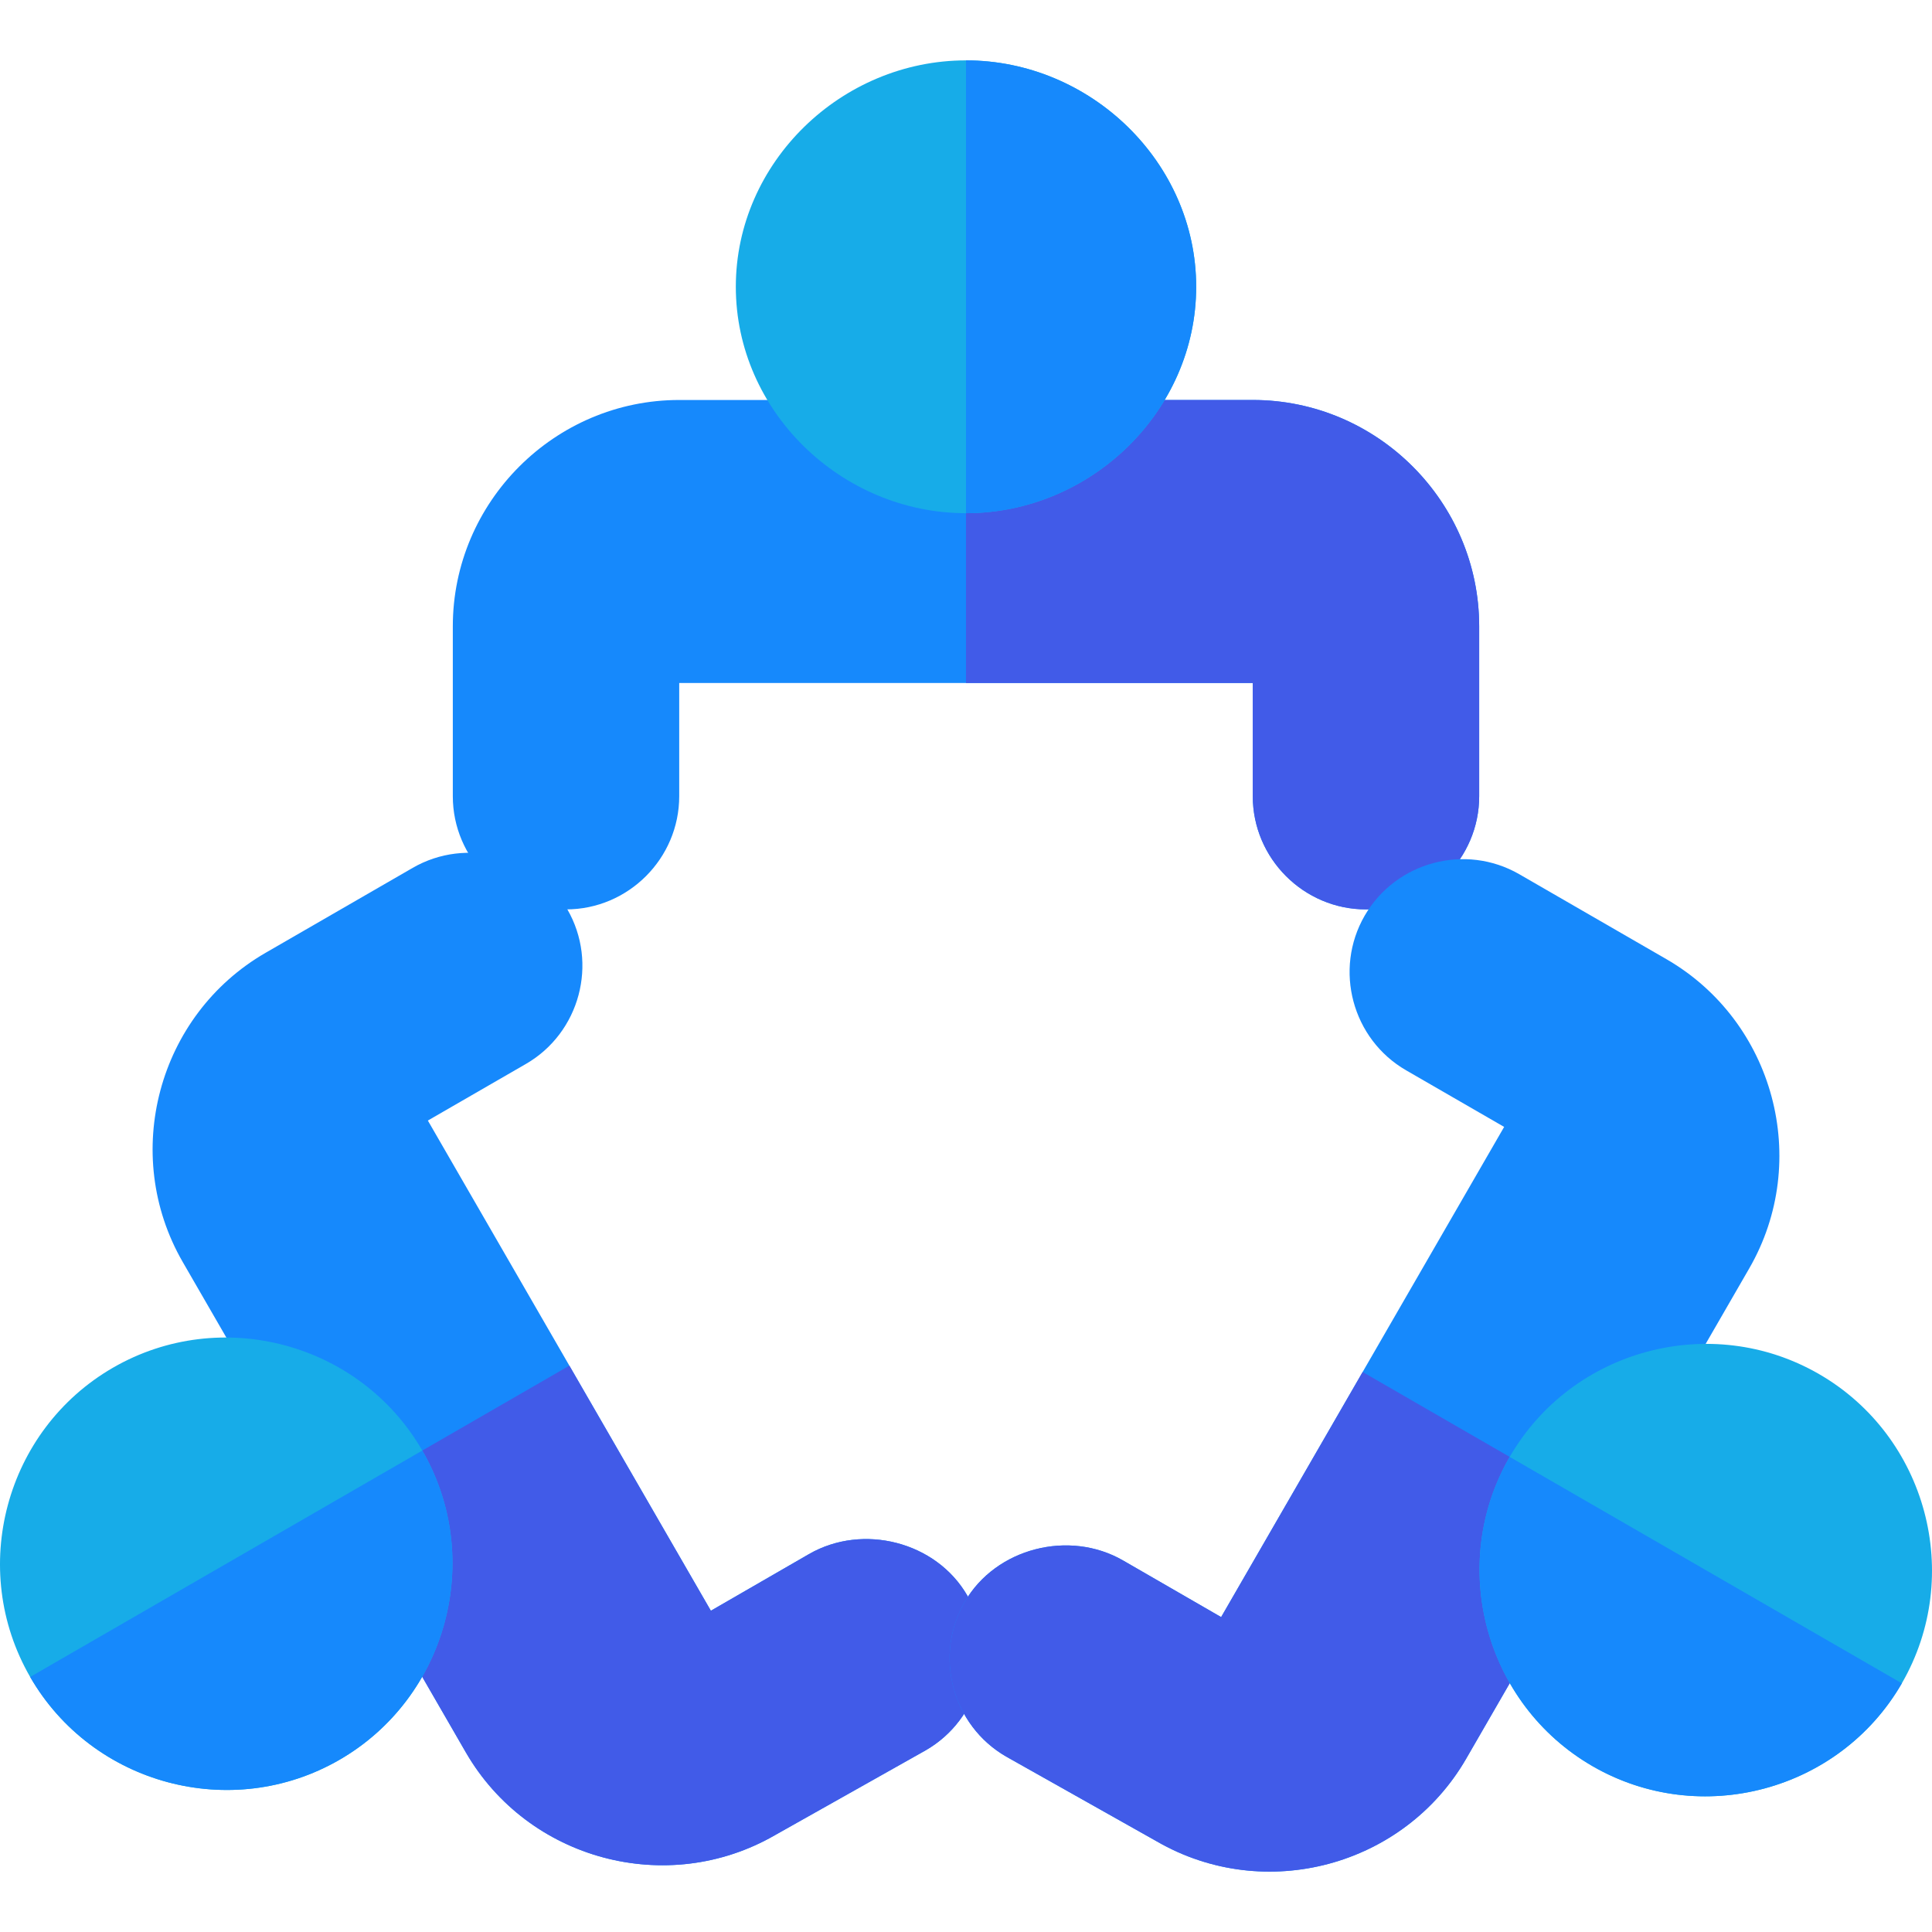 <?xml version="1.0" encoding="iso-8859-1"?>
<!-- Generator: Adobe Illustrator 19.0.0, SVG Export Plug-In . SVG Version: 6.00 Build 0)  -->
<svg version="1.1" id="Capa_1" xmlns="http://www.w3.org/2000/svg" xmlns:xlink="http://www.w3.org/1999/xlink" x="0px" y="0px"
	 viewBox="0 0 512 512" style="enable-background:new 0 0 512 512;" xml:space="preserve">
<path style="fill:#1689FC;" d="M392,166v45c0,16.5-13.5,30-30,30s-30-13.5-30-30v-30H180v30c0,16.5-13.5,30-30,30s-30-13.5-30-30
	v-45c0-33.001,27.001-60,60-60h152C364.999,106,392,132.999,392,166z"/>
<path style="fill:#415BE8;" d="M392,166v45c0,16.5-13.5,30-30,30s-30-13.5-30-30v-30h-76v-75h76C364.999,106,392,132.999,392,166z"
	/>
<path style="fill:#17ACE8;" d="M317,76c0,32.999-28.001,60-61,60s-61-27.001-61-60c0-33.001,28.001-60,61-60S317,42.999,317,76z"/>
<g>
	<path style="fill:#1689FC;" d="M317,76c0,32.999-28.001,60-61,60V16C288.999,16,317,42.999,317,76z"/>
	<path style="fill:#1689FC;" d="M205.396,486.323l39.971-22.5c14.289-8.25,19.231-26.692,10.981-40.981
		s-27.692-19.231-41.981-10.981l-25.981,15l-75-129.904l25.981-15c14.289-8.25,19.231-26.692,10.981-40.981
		s-26.692-19.231-40.981-10.981l-38.971,22.5c-28.58,16.501-38.461,53.383-21.962,81.962l75,129.904
		C139.934,492.939,176.816,502.823,205.396,486.323z"/>
</g>
<path style="fill:#415BE8;" d="M205.396,486.323l39.971-22.5c14.289-8.25,19.231-26.692,10.981-40.981s-27.692-19.231-41.981-10.981
	l-25.981,15l-37.5-64.952l-64.952,37.5l37.5,64.952C139.934,492.939,176.816,502.823,205.396,486.323z"/>
<path style="fill:#17ACE8;" d="M89.954,466.371c28.578-16.5,38.461-53.383,21.962-81.962c-16.5-28.578-53.383-38.461-81.962-21.962
	C1.374,378.948-8.507,415.83,7.992,444.409C24.492,472.988,61.374,482.871,89.954,466.371z"/>
<g>
	<path style="fill:#1689FC;" d="M89.954,466.371c28.578-16.5,38.461-53.383,21.962-81.962l-103.923,60
		C24.492,472.988,61.374,482.871,89.954,466.371z"/>
	<path style="fill:#1689FC;" d="M306.604,488.008l-39.971-22.5c-14.289-8.25-19.231-26.692-10.981-40.981
		c8.25-14.289,27.692-19.231,41.981-10.981l25.981,15l75-129.904l-25.981-15c-14.289-8.25-19.231-26.692-10.981-40.981
		s26.692-19.231,40.981-10.981l38.971,22.5c28.58,16.501,38.461,53.383,21.962,81.962l-75,129.904
		C372.066,494.624,335.184,504.508,306.604,488.008z"/>
</g>
<path style="fill:#415BE8;" d="M306.604,488.008l-39.971-22.5c-14.289-8.25-19.231-26.692-10.981-40.981
	c8.25-14.289,27.692-19.231,41.981-10.981l25.981,15l37.5-64.952l64.952,37.5l-37.5,64.952
	C372.066,494.624,335.184,504.508,306.604,488.008z"/>
<path style="fill:#17ACE8;" d="M422.046,468.056c-28.578-16.5-38.461-53.383-21.962-81.962c16.5-28.578,53.383-38.461,81.962-21.962
	c28.58,16.501,38.461,53.383,21.962,81.962C487.508,474.672,450.626,484.556,422.046,468.056z"/>
<path style="fill:#1689FC;" d="M422.046,468.056c-28.578-16.5-38.461-53.383-21.962-81.962l103.923,60
	C487.508,474.672,450.626,484.556,422.046,468.056z"/>
<g>
</g>
<g>
</g>
<g>
</g>
<g>
</g>
<g>
</g>
<g>
</g>
<g>
</g>
<g>
</g>
<g>
</g>
<g>
</g>
<g>
</g>
<g>
</g>
<g>
</g>
<g>
</g>
<g>
</g>
</svg>
